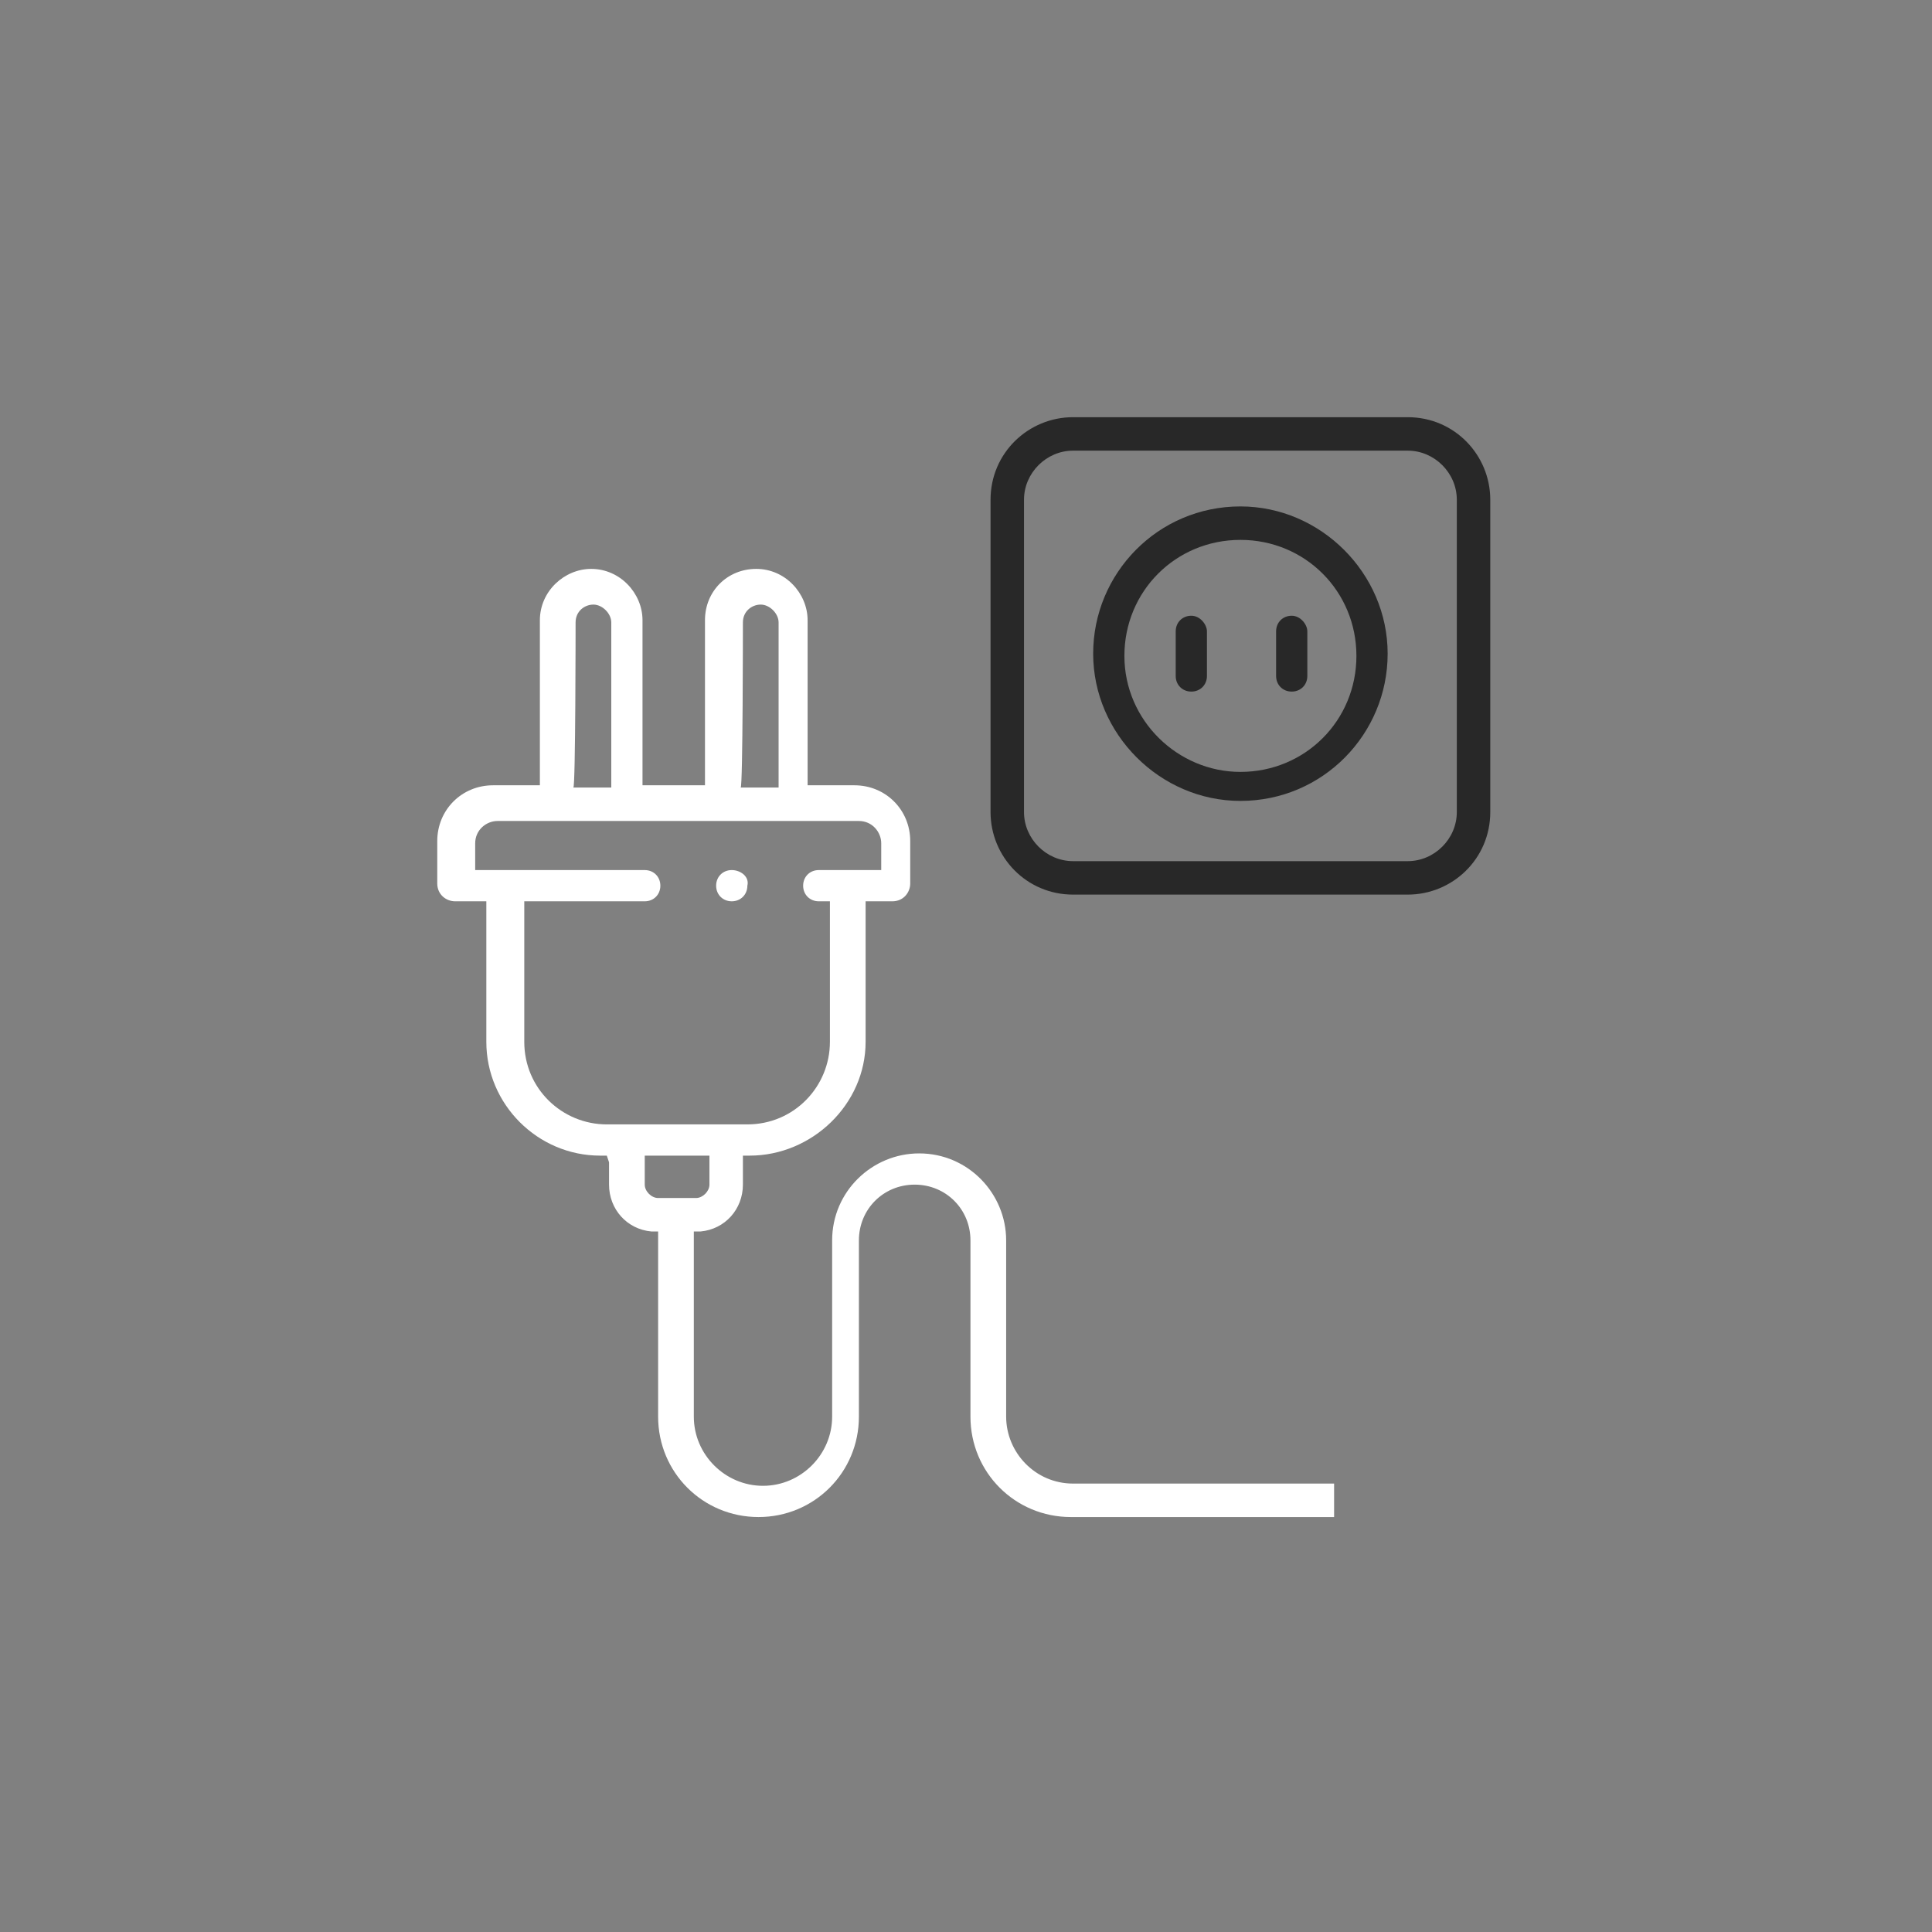 <?xml version="1.0" encoding="utf-8"?>
<!-- Generator: Adobe Illustrator 24.0.1, SVG Export Plug-In . SVG Version: 6.00 Build 0)  -->
<svg version="1.1" id="Layer_1" xmlns="http://www.w3.org/2000/svg" xmlns:xlink="http://www.w3.org/1999/xlink" x="0px" y="0px"
	 viewBox="0 0 86.6 86.6" style="enable-background:new 0 0 86.6 86.6;" xml:space="preserve">
<rect x="0" y="0" width="86.6" height="86.6" fill="#808080" stroke="none"/>
<style type="text/css">
	.st0{fill:#282828;}
	.st1{fill:#FFFFFF;}
</style>
<path class="st0" d="M63.1,18.7h-15c-2,0-3.7,1.6-3.7,3.7v14c0,2,1.6,3.7,3.7,3.7h15c2,0,3.7-1.6,3.7-3.7v-14
	C66.8,20.4,65.2,18.7,63.1,18.7z M65.3,36.4c0,1.2-1,2.2-2.2,2.2h-15c-1.2,0-2.2-1-2.2-2.2v-14c0-1.2,1-2.2,2.2-2.2h15
	c1.2,0,2.2,1,2.2,2.2V36.4z"/>
<path class="st0" d="M55.6,22.7c-3.7,0-6.6,3-6.6,6.6s3,6.6,6.6,6.6c3.7,0,6.6-3,6.6-6.6C62.2,25.7,59.2,22.7,55.6,22.7z M55.6,34.6
	c-2.8,0-5.2-2.3-5.2-5.2s2.3-5.2,5.2-5.2s5.2,2.3,5.2,5.2S58.5,34.6,55.6,34.6z"/>
<path class="st0" d="M53.4,27.6c-0.4,0-0.7,0.3-0.7,0.7v2c0,0.4,0.3,0.7,0.7,0.7s0.7-0.3,0.7-0.7v-2C54.1,28,53.8,27.6,53.4,27.6z"
	/>
<path class="st0" d="M57.9,27.6c-0.4,0-0.7,0.3-0.7,0.7v2c0,0.4,0.3,0.7,0.7,0.7s0.7-0.3,0.7-0.7v-2C58.6,28,58.3,27.6,57.9,27.6z"
	/>
<path class="st1" d="M59.9,66.5H48.1c-1.7,0-3-1.4-3-3v-7.9c0-2.1-1.7-3.9-3.9-3.9c-2.1,0-3.9,1.7-3.9,3.9v7.9
	c0,1.7-1.4,3.1-3.1,3.1c-1.7,0-3.1-1.4-3.1-3.1v-8.3h0.3c1.1-0.1,1.9-1,1.9-2.1v-1.3h0.3c2.8,0,5.2-2.3,5.2-5.1v-6.3H40
	c0.5,0,0.8-0.4,0.8-0.8v-1.9c0-1.4-1.1-2.5-2.5-2.5h-2.1v-7.4c0-1.2-1-2.3-2.3-2.3s-2.3,1-2.3,2.3v7.4h-2.8v-7.4
	c0-1.2-1-2.3-2.3-2.3c-1.2,0-2.3,1-2.3,2.3v7.4h-2.1c-1.4,0-2.5,1.1-2.5,2.5v1.9c0,0.5,0.4,0.8,0.8,0.8h1.4v6.3
	c0,2.8,2.3,5.1,5.1,5.1h0.3l0.1,0.3v1c0,1.1,0.8,2,1.9,2.1h0.3v8.3c0,2.5,2,4.5,4.5,4.5s4.5-2,4.5-4.5v-7.9c0-1.4,1.1-2.5,2.5-2.5
	s2.5,1.1,2.5,2.5v7.9c0,2.5,2,4.5,4.5,4.5h11.8v-1.5H59.9z M33.3,27.9c0-0.5,0.4-0.8,0.8-0.8s0.8,0.4,0.8,0.8v7.4h-1.7
	C33.3,35.3,33.3,27.9,33.3,27.9z M25.8,27.9c0-0.5,0.4-0.8,0.8-0.8s0.8,0.4,0.8,0.8v7.4h-1.7C25.8,35.3,25.8,27.9,25.8,27.9z
	 M27.2,50.4c-2,0-3.7-1.6-3.7-3.7v-6.3h5.4c0.4,0,0.7-0.3,0.7-0.7S29.3,39,28.9,39h-7.6v-1.2c0-0.6,0.5-1,1-1h16.2c0.6,0,1,0.5,1,1
	V39h-2.8c-0.4,0-0.7,0.3-0.7,0.7s0.3,0.7,0.7,0.7h0.5v6.3c0,2-1.6,3.7-3.7,3.7H27.2z M29.5,53.7c-0.3,0-0.6-0.3-0.6-0.6v-1.3h2.9
	v1.3c0,0.3-0.3,0.6-0.6,0.6H29.5z"/>
<path class="st1" d="M32.8,39c-0.4,0-0.7,0.3-0.7,0.7s0.3,0.7,0.7,0.7l0,0c0.4,0,0.7-0.3,0.7-0.7C33.6,39.3,33.2,39,32.8,39z"/>
</svg>

